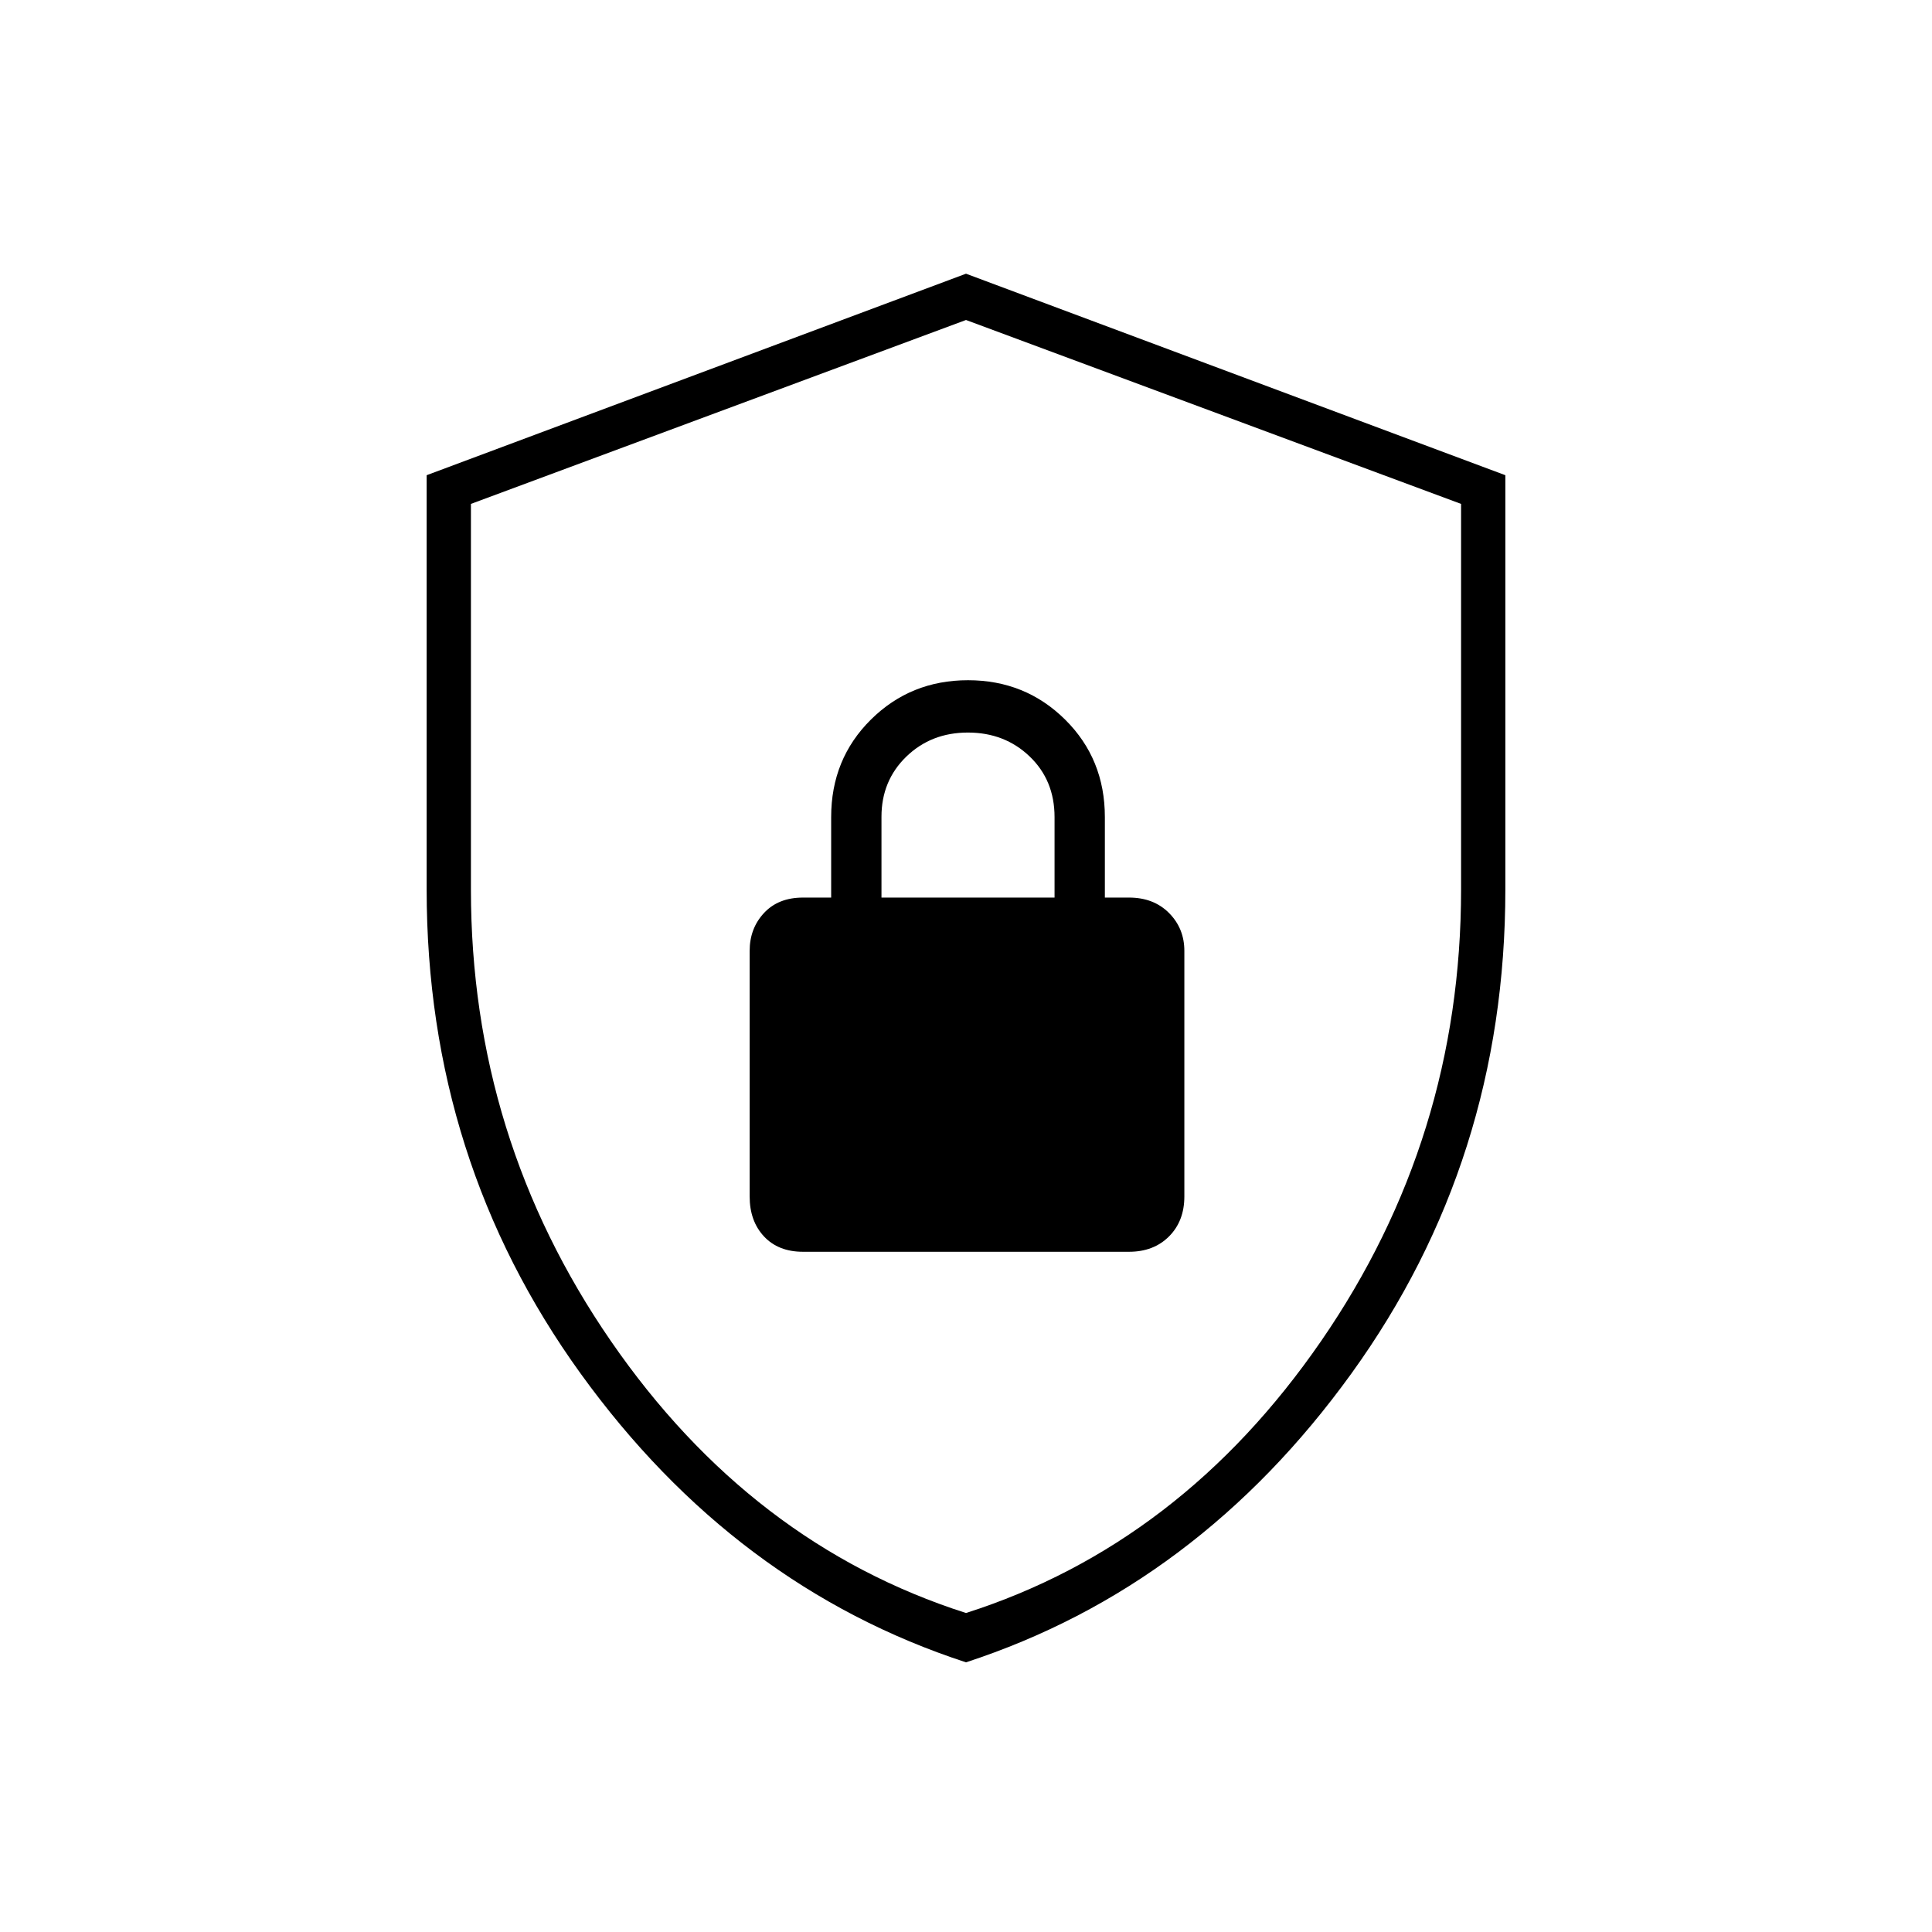 <svg xmlns="http://www.w3.org/2000/svg" height="48" viewBox="0 -960 960 960" width="48"><path d="M480-134q-115.045-37.567-191.523-143.527Q212-383.486 212-518.062v-205.81L480-824l268 100.128v205.81q0 134.576-76.477 240.535Q595.045-171.567 480-134Zm0-24.5q106.867-34.188 176.433-135.103Q726-394.519 726-518v-191.613L480-801l-246 91.387V-518q0 123.481 69.567 224.397Q373.133-192.688 480-158.5Zm0-321ZM399-338h162q12.25 0 19.875-7.625T588.5-365.5v-122q0-11.175-7.625-18.837Q573.25-514 561-514h-12v-40q0-28.881-19.75-48.441Q509.5-622 481-622t-48.25 19.559Q413-582.881 413-554v40h-14q-12.25 0-19.375 7.663-7.125 7.662-7.125 18.837v122q0 12.25 7.125 19.875T399-338Zm39-176v-40.149q0-17.926 12.341-29.888Q462.682-596 480.947-596t30.659 11.856Q524-572.288 524-554v40h-86Z"/></svg>